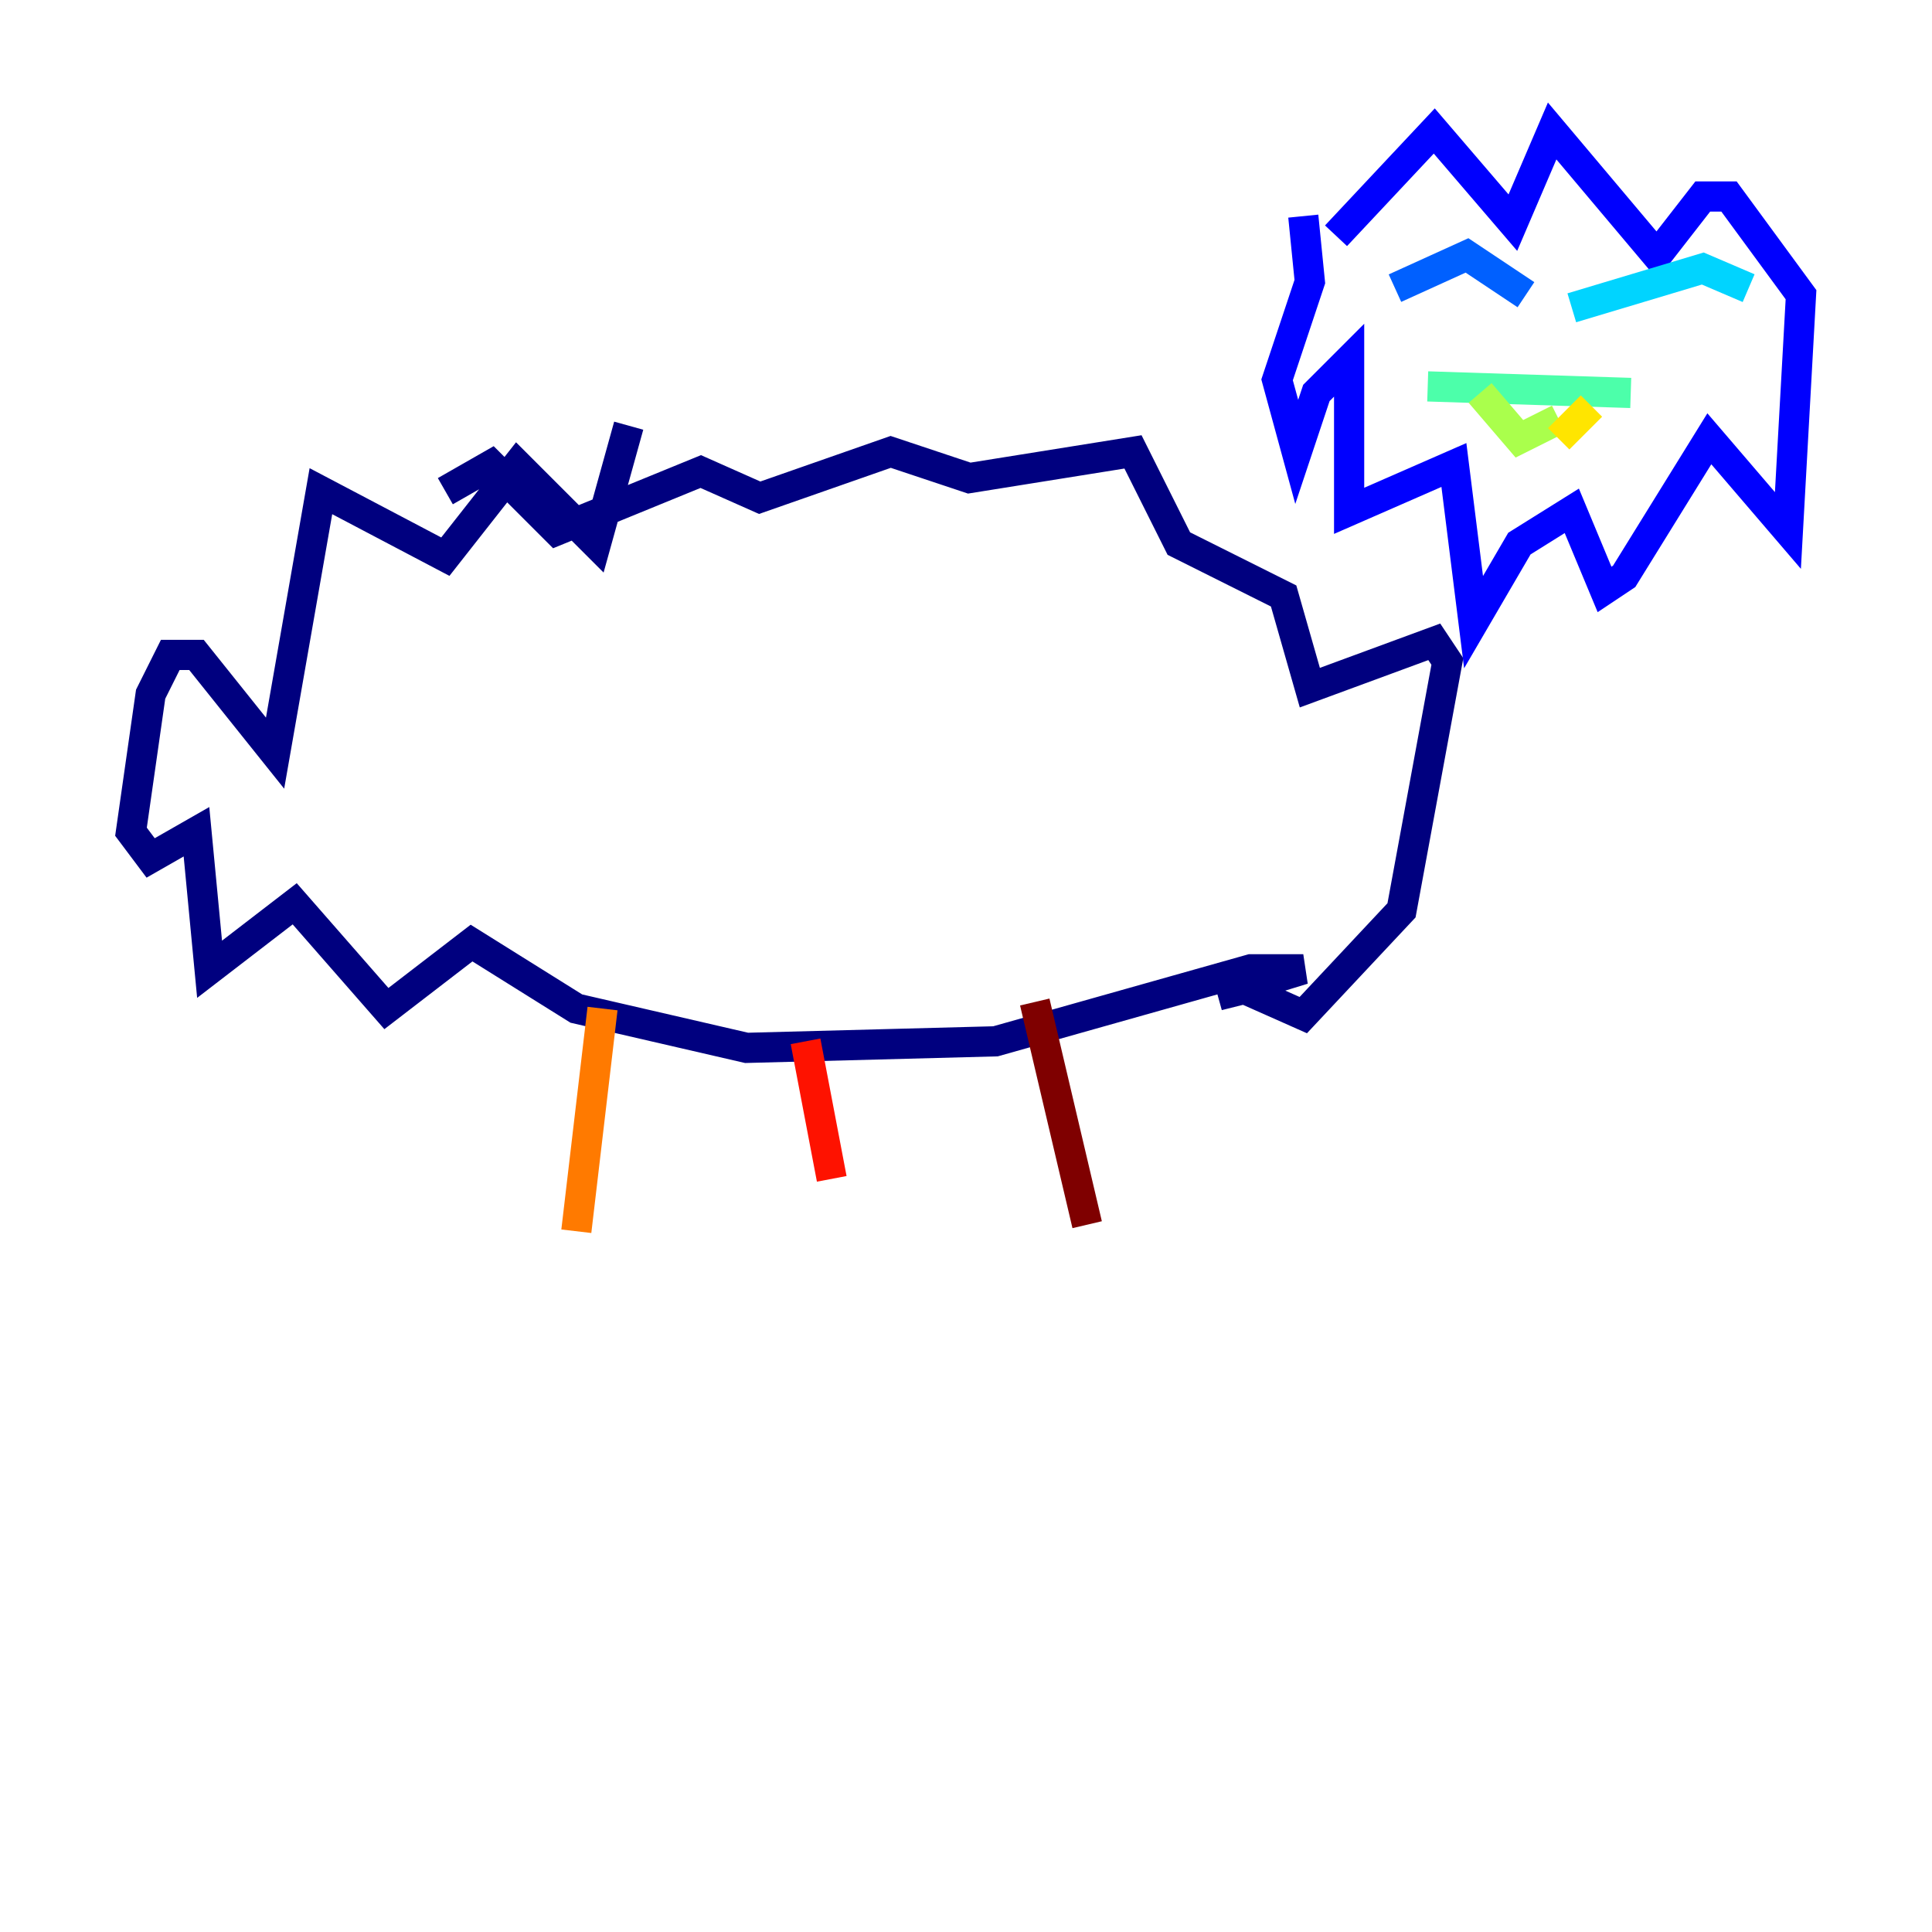 <?xml version="1.0" encoding="utf-8" ?>
<svg baseProfile="tiny" height="128" version="1.2" viewBox="0,0,128,128" width="128" xmlns="http://www.w3.org/2000/svg" xmlns:ev="http://www.w3.org/2001/xml-events" xmlns:xlink="http://www.w3.org/1999/xlink"><defs /><polyline fill="none" points="29.505,32.542 32.542,30.807 36.881,35.146 46.427,31.241 50.332,32.976 59.01,29.939 64.217,31.675 75.064,29.939 78.102,36.014 85.044,39.485 86.78,45.559 95.024,42.522 95.891,43.824 92.854,60.312 86.346,67.254 82.441,65.519 80.705,65.953 86.346,64.217 82.875,64.217 65.953,68.99 49.464,69.424 38.183,66.82 31.241,62.481 25.6,66.82 19.525,59.878 13.885,64.217 13.017,55.105 9.98,56.841 8.678,55.105 9.98,45.993 11.281,43.39 13.017,43.39 18.224,49.898 21.261,32.542 29.505,36.881 34.278,30.807 39.485,36.014 41.654,28.203" stroke="#00007f" stroke-width="2" /><polyline fill="none" points="86.346,14.319 86.78,18.658 84.61,25.166 85.912,29.939 87.214,26.034 89.383,23.864 89.383,33.844 96.325,30.807 97.627,41.22 100.664,36.014 104.136,33.844 106.305,39.051 107.607,38.183 113.248,29.071 118.454,35.146 119.322,19.525 114.549,13.017 112.814,13.017 109.776,16.922 102.834,8.678 100.231,14.752 95.024,8.678 88.515,15.62" stroke="#0000fe" stroke-width="2" /><polyline fill="none" points="92.42,19.091 97.193,16.922 101.098,19.525" stroke="#0060ff" stroke-width="2" /><polyline fill="none" points="104.136,20.393 112.814,17.79 115.851,19.091" stroke="#00d4ff" stroke-width="2" /><polyline fill="none" points="94.59,25.6 108.041,26.034" stroke="#4cffaa" stroke-width="2" /><polyline fill="none" points="98.061,26.034 100.664,29.071 103.268,27.77" stroke="#aaff4c" stroke-width="2" /><polyline fill="none" points="103.268,29.071 105.437,26.902" stroke="#ffe500" stroke-width="2" /><polyline fill="none" points="39.919,66.82 38.183,81.573" stroke="#ff7a00" stroke-width="2" /><polyline fill="none" points="53.37,68.99 55.105,78.102" stroke="#fe1200" stroke-width="2" /><polyline fill="none" points="68.556,66.386 72.027,81.139" stroke="#7f0000" stroke-width="2" /></svg>